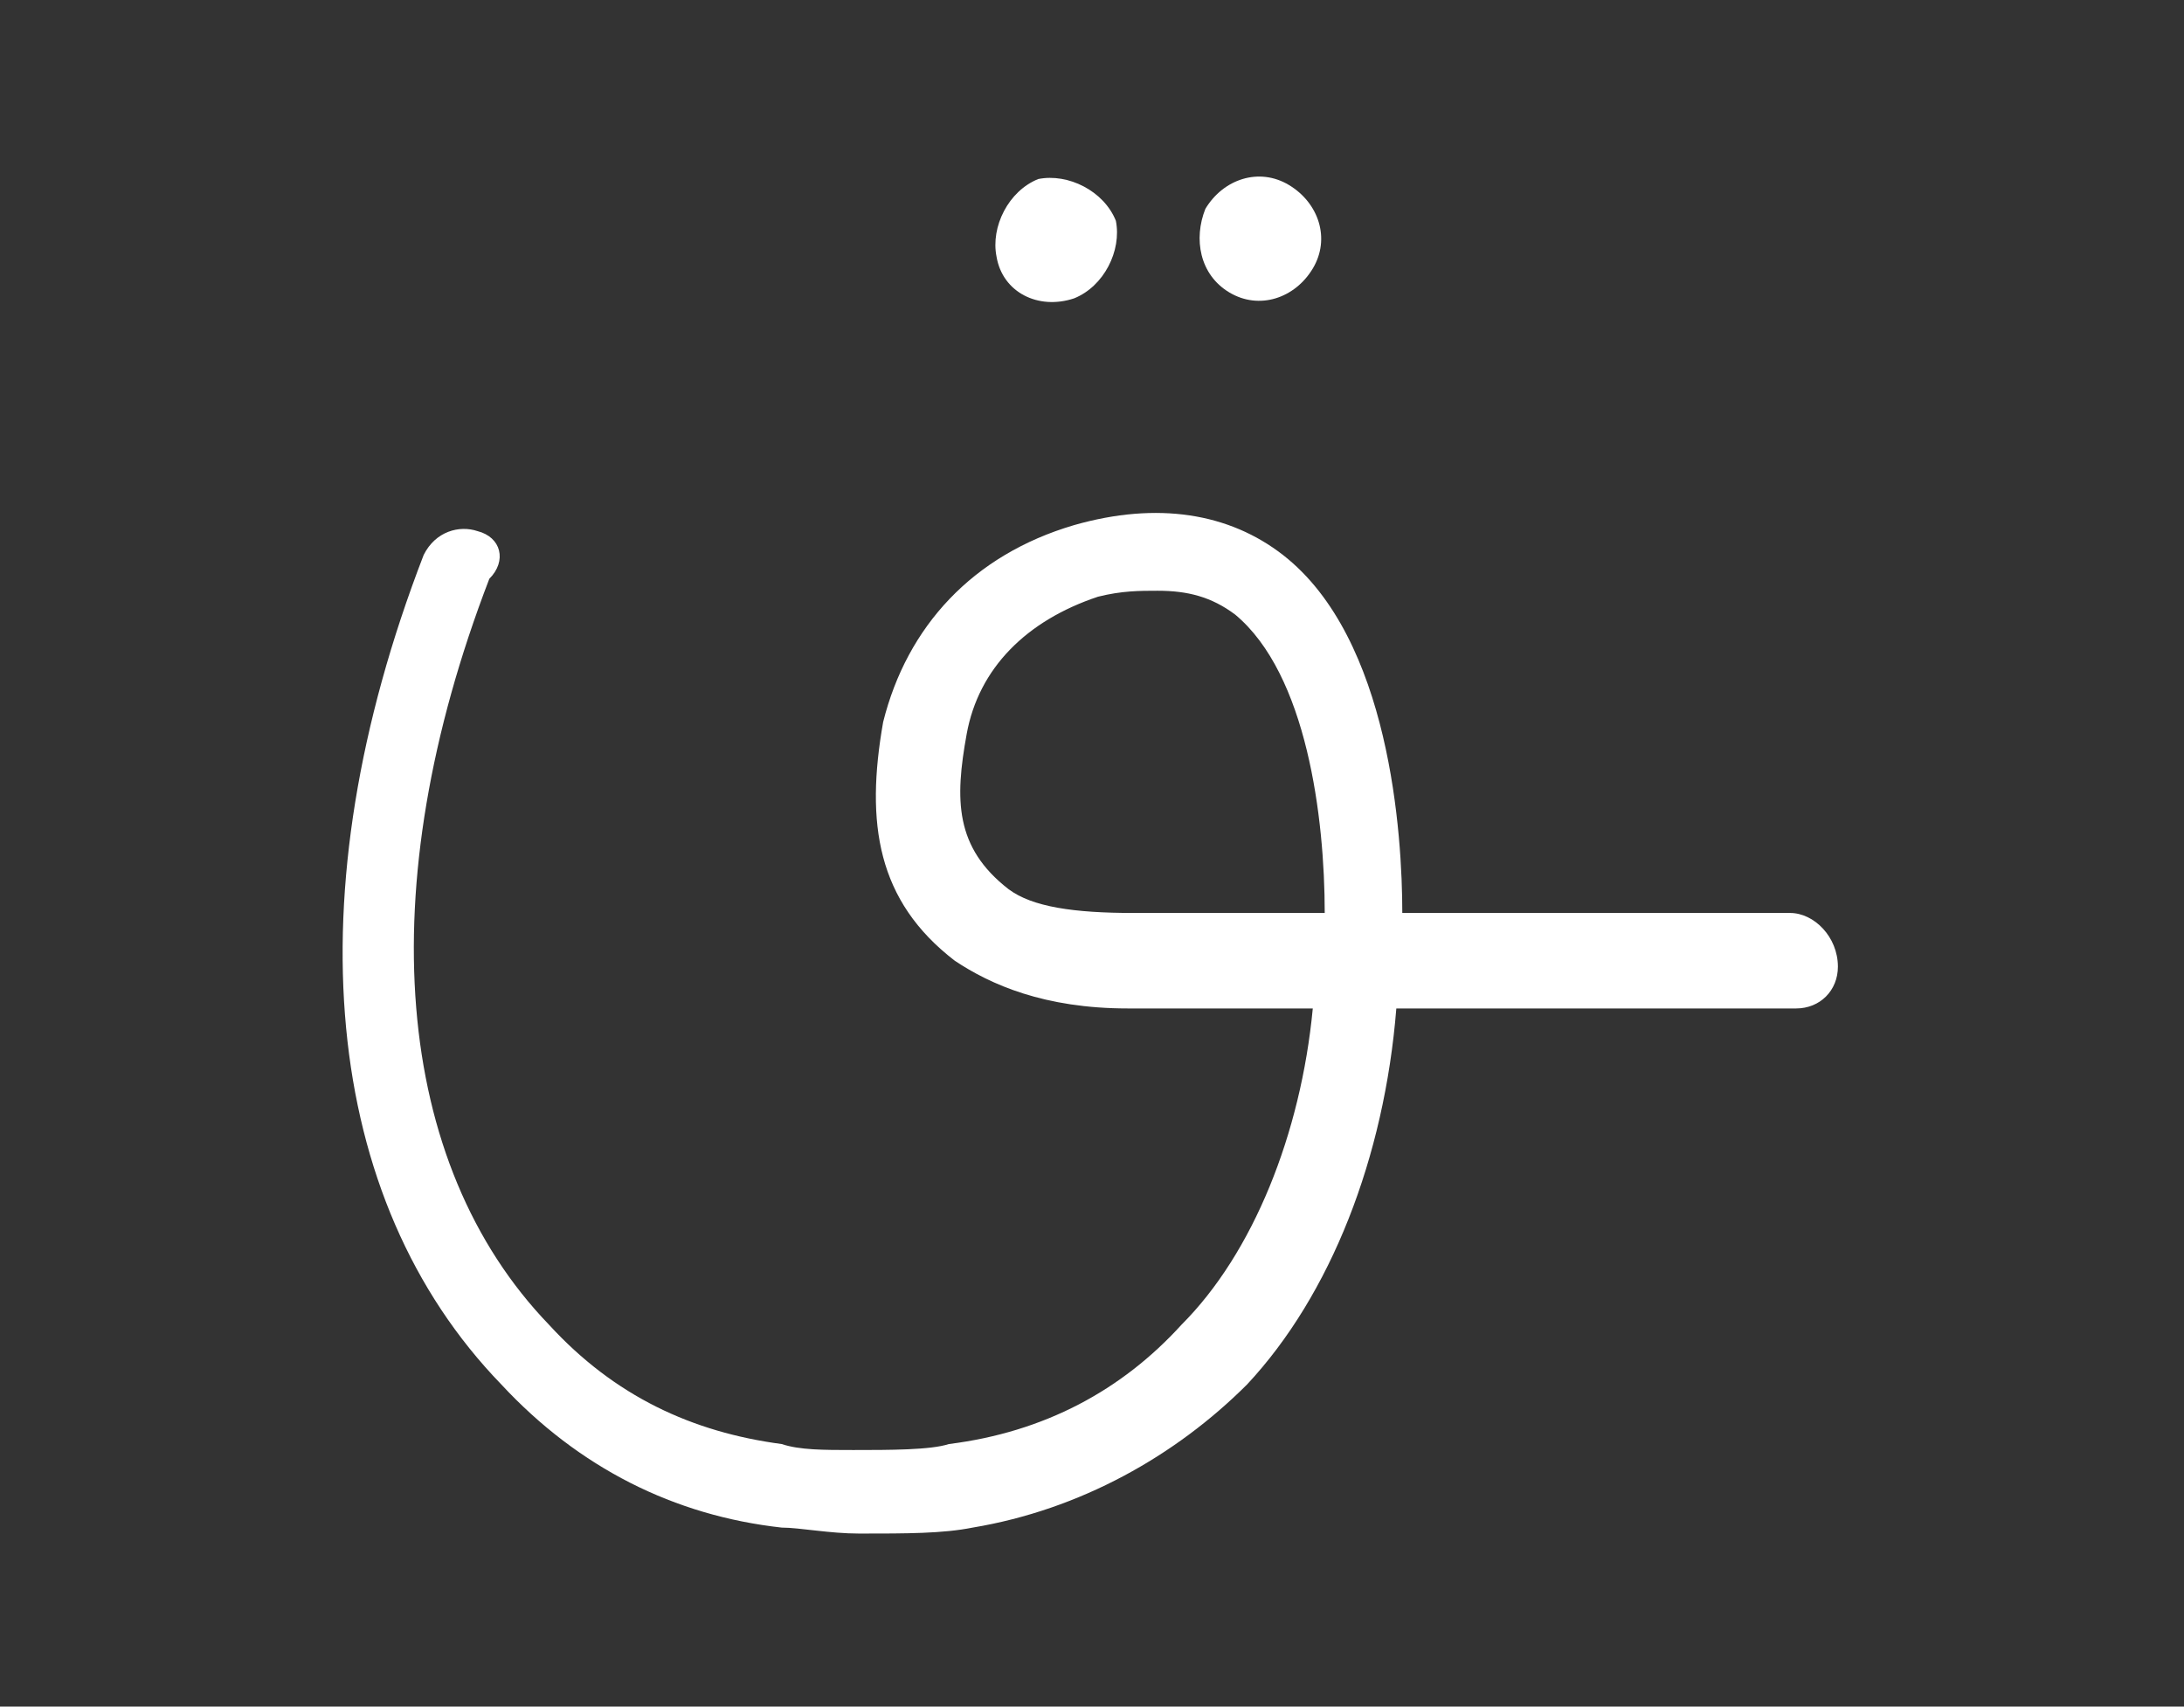 <?xml version="1.0" encoding="utf-8"?>
<!-- Generator: Adobe Illustrator 23.0.2, SVG Export Plug-In . SVG Version: 6.00 Build 0)  -->
<svg version="1.1" id="Layer_1" xmlns="http://www.w3.org/2000/svg" xmlns:xlink="http://www.w3.org/1999/xlink" x="0px" y="0px"
	 viewBox="0 0 36.6 28.6" style="enable-background:new 0 0 36.6 28.6;" xml:space="preserve">
<rect x="0" y="0" width="36.6" height="28.6" fill="#333333" stroke="none"/>
<style type="text/css">
	.st0{fill:#FFFFFF;}
</style>
<g>
	<g>
		<path class="st0" d="M18,5c0.5-0.2,0.8-0.8,0.7-1.3c-0.2-0.5-0.8-0.8-1.3-0.7c-0.5,0.2-0.8,0.8-0.7,1.3C16.8,4.9,17.4,5.2,18,5"/>
		<path class="st0" d="M20.6,4.9C21.1,5.2,21.7,5,22,4.5c0.3-0.5,0.1-1.1-0.4-1.4c-0.5-0.3-1.1-0.1-1.4,0.4C20,4,20.1,4.6,20.6,4.9"
			/>
	</g>
	<path class="st0" d="M30,15.3h-6.5c0-1.3-0.2-4.6-2-6c-0.9-0.7-2.1-0.9-3.5-0.5c-1.7,0.5-2.8,1.7-3.2,3.3c-0.3,1.7-0.1,3,1.2,4
		c0.6,0.4,1.5,0.8,2.9,0.8c0.8,0,1.9,0,3.1,0c-0.2,2.1-1,4.1-2.2,5.3c-1,1.1-2.3,1.8-3.9,2c-0.3,0.1-1,0.1-1.6,0.1
		c-0.5,0-0.9,0-1.2-0.1c-1.5-0.2-2.8-0.8-3.9-2c-2.6-2.7-3-7.3-1-12.5C8.5,9.4,8.4,9,8,8.9c-0.3-0.1-0.7,0-0.9,0.4
		C4.9,15,5.4,20.1,8.4,23.2c1.3,1.4,2.9,2.2,4.7,2.4c0.3,0,0.8,0.1,1.3,0.1c0.8,0,1.4,0,1.9-0.1c1.8-0.3,3.4-1.2,4.6-2.4
		c1.4-1.5,2.3-3.8,2.5-6.3h6.7c0.4,0,0.7-0.3,0.7-0.7C30.8,15.7,30.4,15.3,30,15.3z M19,15.3c-1,0-1.7-0.1-2.1-0.4
		c-0.9-0.7-0.9-1.5-0.7-2.6c0.2-1.1,1-1.9,2.2-2.3c0.4-0.1,0.7-0.1,1-0.1c0.5,0,0.9,0.1,1.3,0.4c1.2,1,1.5,3.4,1.5,5
		C22.1,15.3,19.6,15.3,19,15.3z"/>
</g>
</svg>
